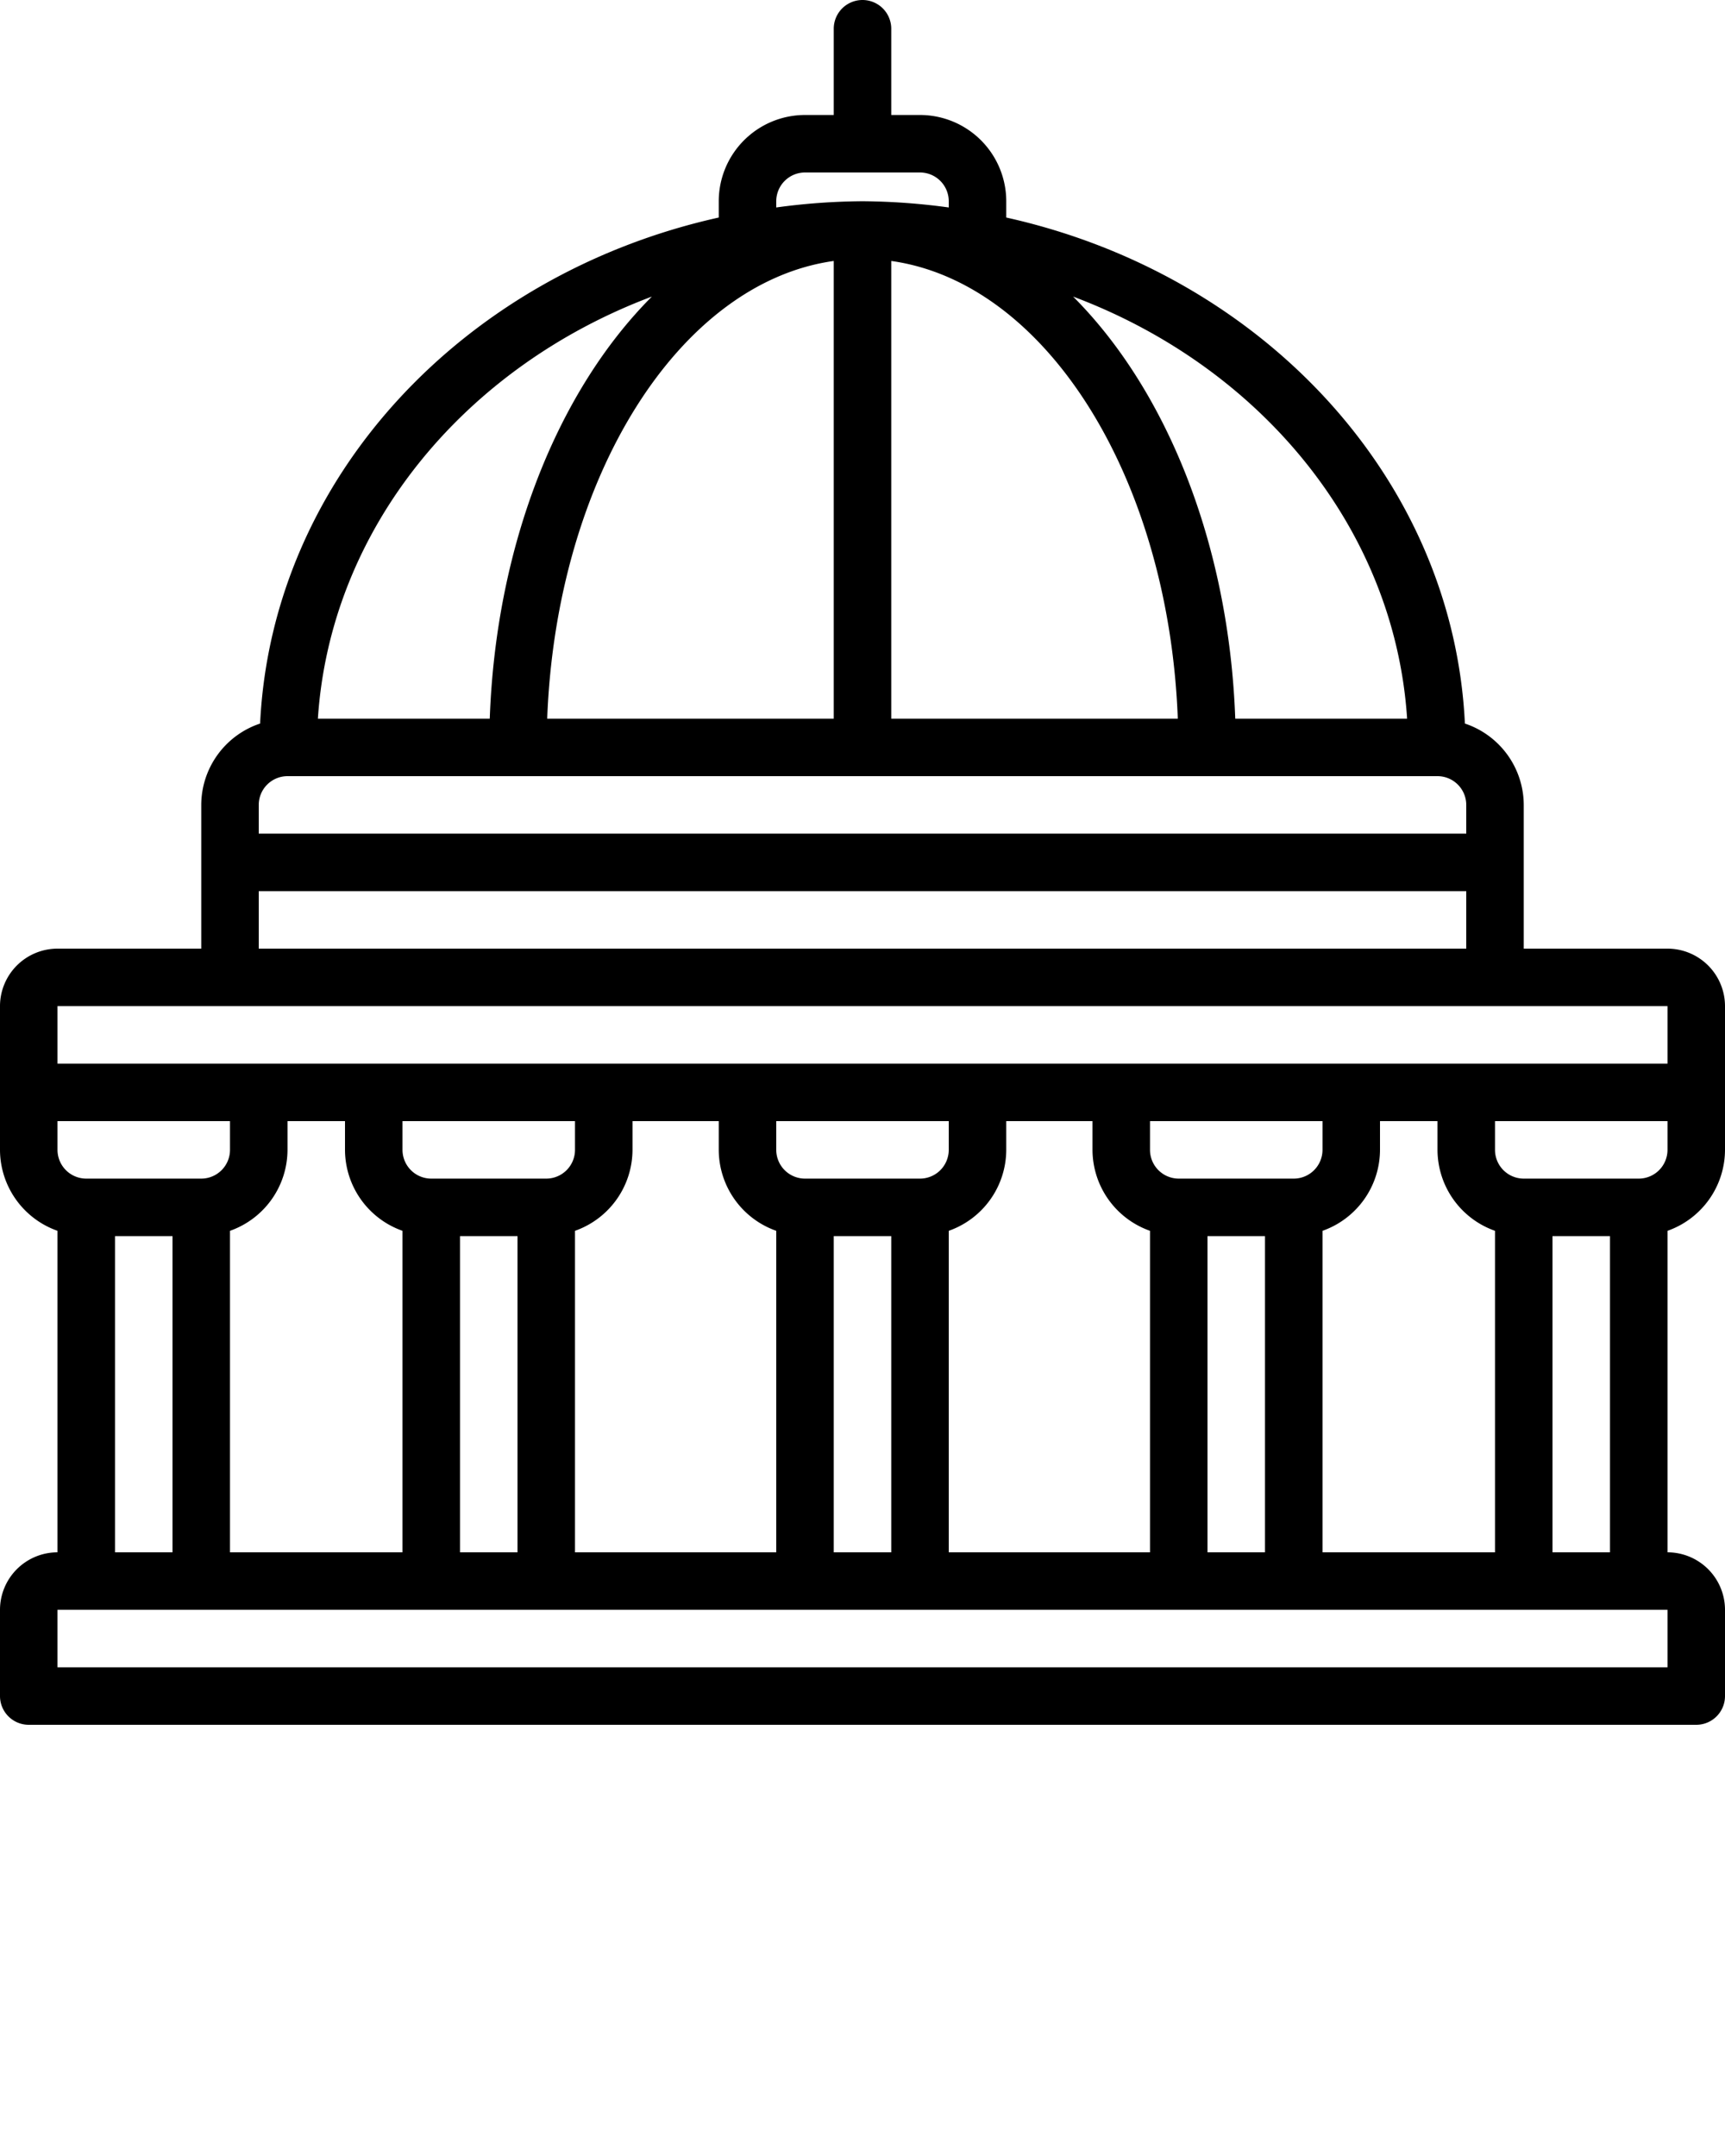 <svg xmlns="http://www.w3.org/2000/svg" viewBox="0 0 60 75" x="0px" y="0px"><title>Buildings - 011 - Government Building</title><path d="M58,33H53V28a2.994,2.994,0,0,0-2.047-2.83C50.542,16.625,43.881,9.541,35,7.567V7a3.003,3.003,0,0,0-3-3H31V1a1,1,0,0,0-2,0V4H28a3.003,3.003,0,0,0-3,3v.567C16.119,9.541,9.458,16.625,9.047,25.17A2.994,2.994,0,0,0,7,28v5H2a2.002,2.002,0,0,0-2,2v5a2.995,2.995,0,0,0,2,2.816V54a2.002,2.002,0,0,0-2,2v3a1,1,0,0,0,1,1H59a1,1,0,0,0,1-1V56a2.002,2.002,0,0,0-2-2V42.816A2.995,2.995,0,0,0,60,40V35A2.002,2.002,0,0,0,58,33Zm-9.057-8h-5.978c-.219-6.091-2.395-11.435-5.64-14.683C43.847,12.765,48.51,18.382,48.943,25ZM19.033,25C19.351,16.606,23.616,9.833,29,9.078V25ZM31,9.078C36.384,9.833,40.649,16.606,40.967,25H31ZM27,7a1.001,1.001,0,0,1,1-1h4a1.001,1.001,0,0,1,1,1v.217A23.132,23.132,0,0,0,30,7a23.132,23.132,0,0,0-3,.217Zm-4.326,3.317C19.429,13.565,17.253,18.909,17.035,25h-5.978C11.49,18.382,16.153,12.765,22.674,10.317ZM10,27H50a1.001,1.001,0,0,1,1,1v1H9V28A1.001,1.001,0,0,1,10,27ZM9,31H51v2H9ZM2,35H58v2H2Zm50,7.816V54H46V42.816A2.995,2.995,0,0,0,48,40V39h2v1A2.995,2.995,0,0,0,52,42.816ZM33,54V42.816A2.995,2.995,0,0,0,35,40V39h3v1a2.995,2.995,0,0,0,2,2.816V54ZM20,54V42.816A2.995,2.995,0,0,0,22,40V39h3v1a2.995,2.995,0,0,0,2,2.816V54ZM8,54V42.816A2.995,2.995,0,0,0,10,40V39h2v1a2.995,2.995,0,0,0,2,2.816V54ZM2,40V39H8v1a1.001,1.001,0,0,1-1,1H3A1.001,1.001,0,0,1,2,40Zm17,1H15a1.001,1.001,0,0,1-1-1V39h6v1A1.001,1.001,0,0,1,19,41Zm-3,2h2V54H16Zm16-2H28a1.001,1.001,0,0,1-1-1V39h6v1A1.001,1.001,0,0,1,32,41Zm-3,2h2V54H29Zm16-2H41a1.001,1.001,0,0,1-1-1V39h6v1A1.001,1.001,0,0,1,45,41Zm-3,2h2V54H42ZM4,43H6V54H4ZM58,58H2V56H58Zm-4-4V43h2V54Zm4-14a1.001,1.001,0,0,1-1,1H53a1.001,1.001,0,0,1-1-1V39h6Z"/></svg>
